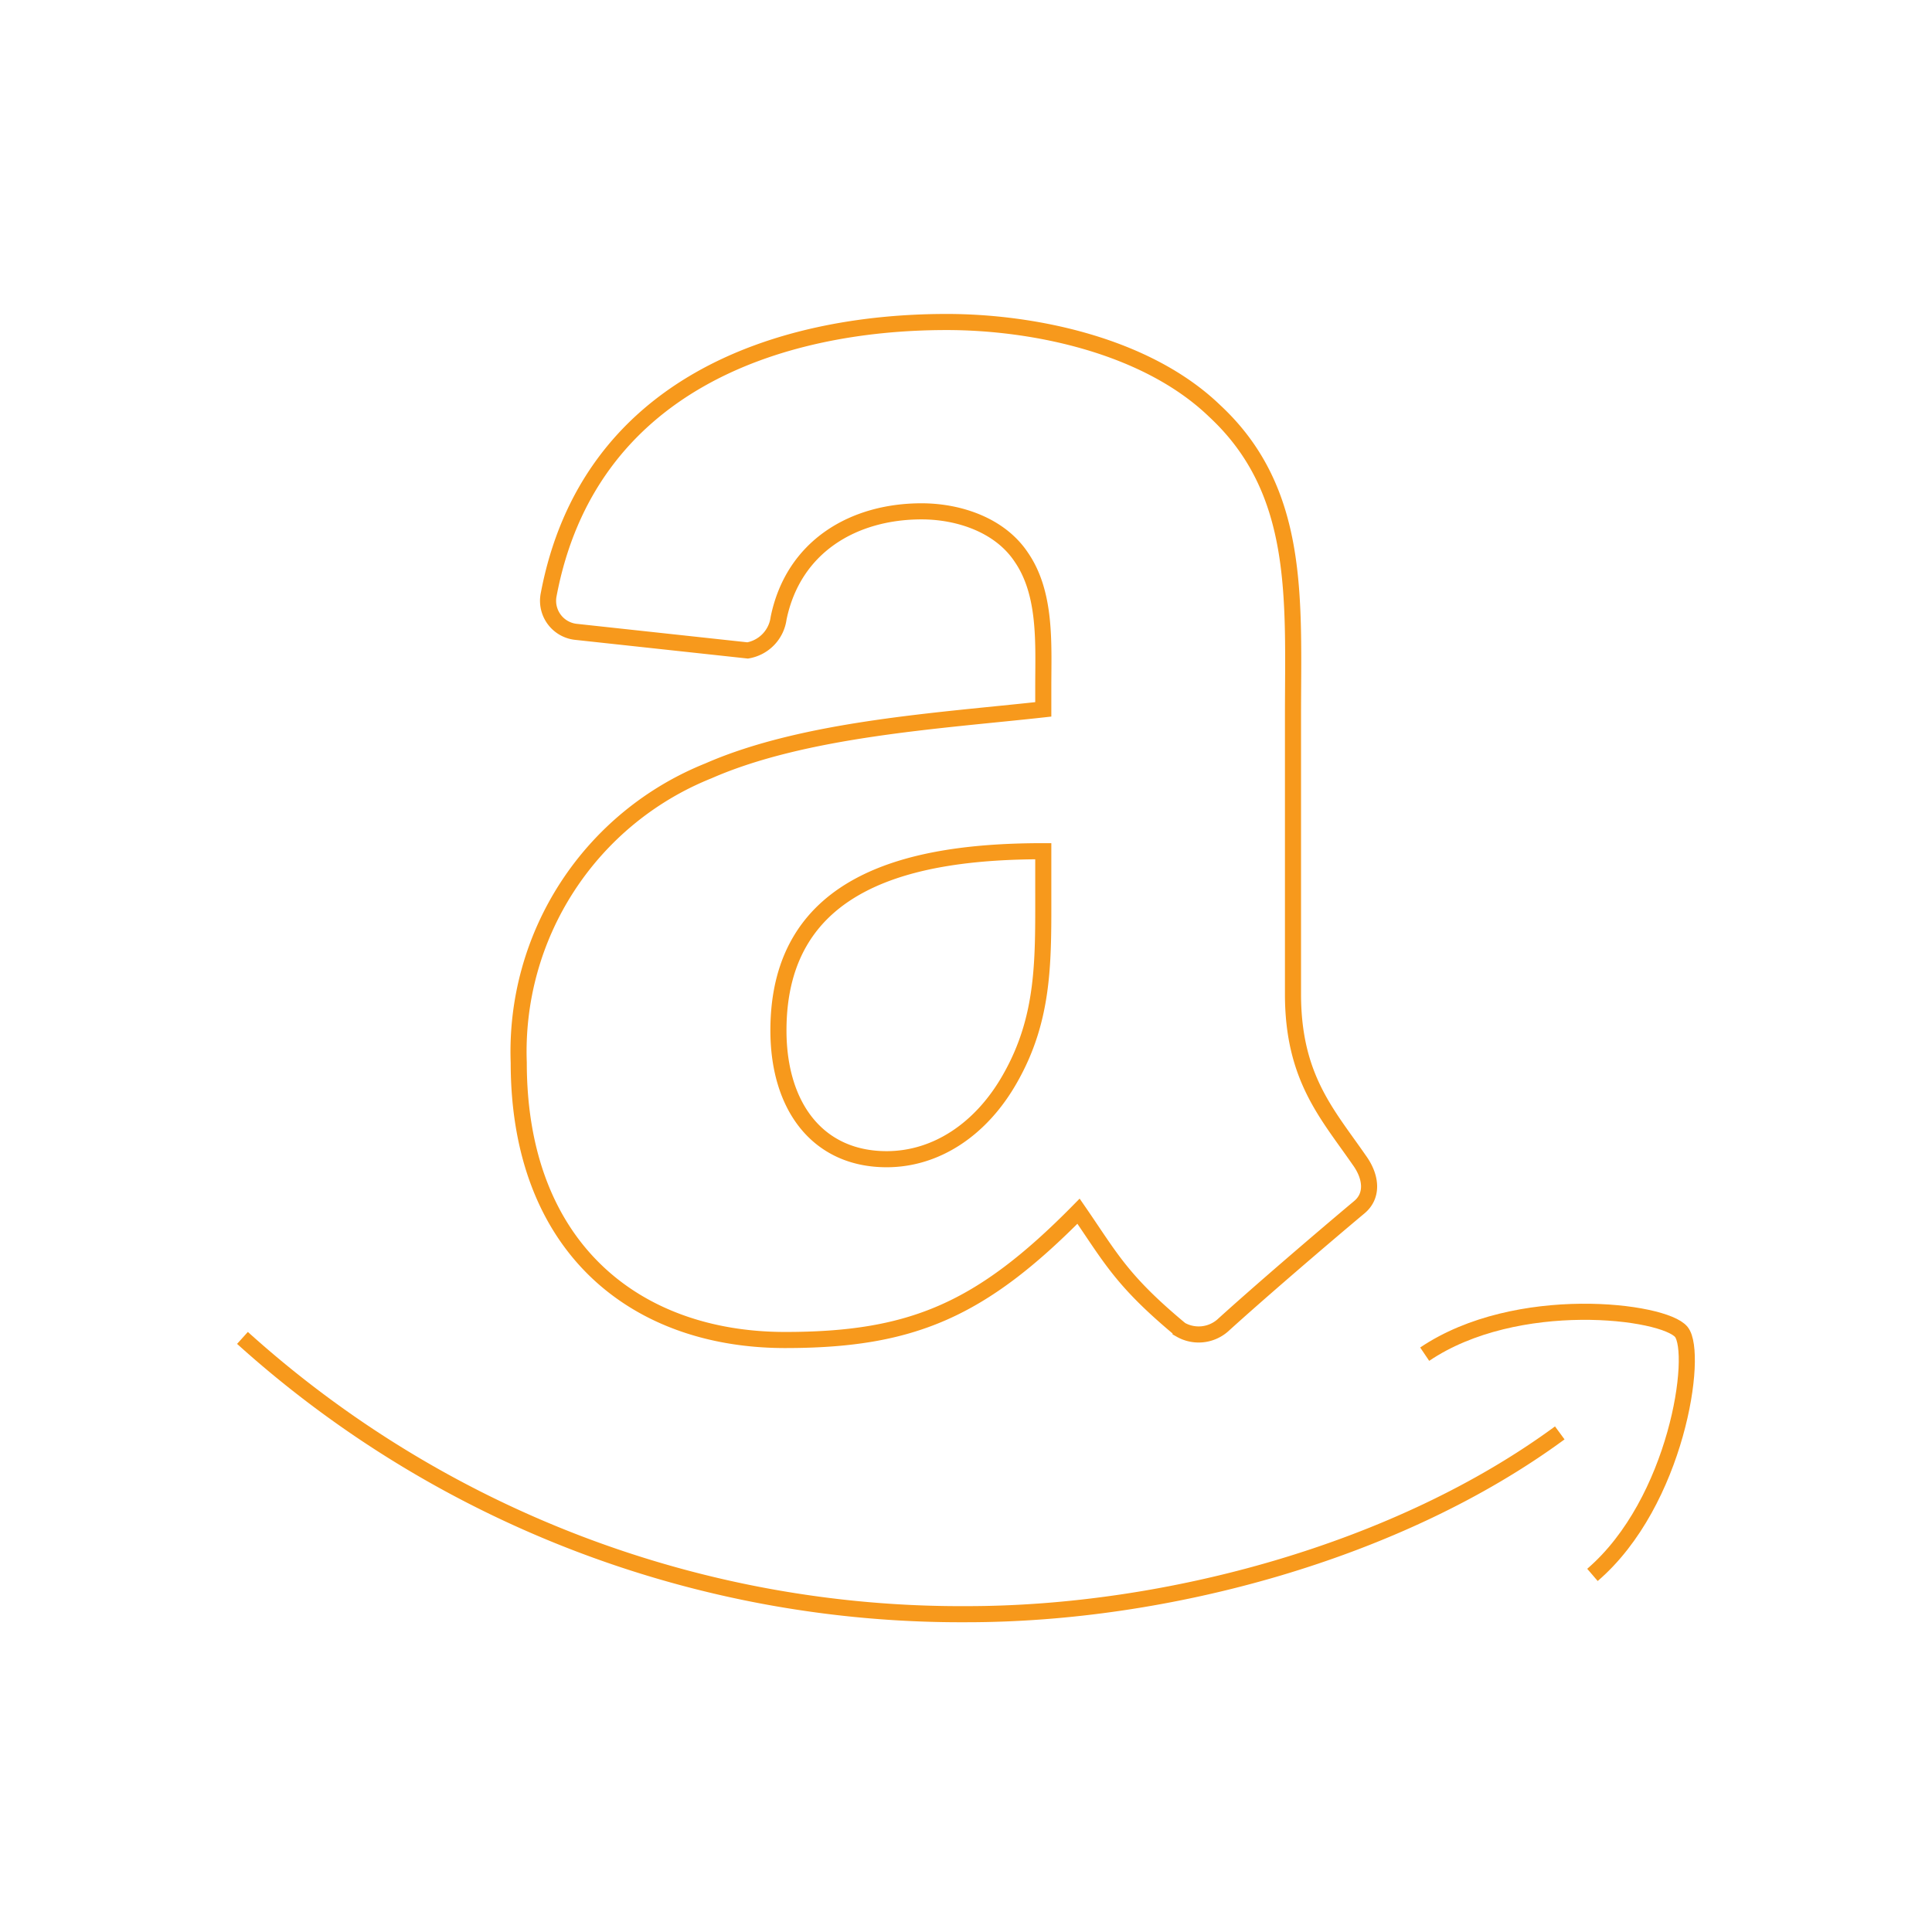 <svg id="Layer_1" data-name="Layer 1" xmlns="http://www.w3.org/2000/svg" width="120" height="120" viewBox="0 0 120 120">
  <defs>
    <style>
      .cls-1 {
        fill: none;
        stroke: #f7991c;
      }
    </style>
  </defs>
  <title>Artboard 1</title>
  <g>
    <path id="_Compound_Path_" data-name="&lt;Compound Path&gt;" class="cls-1" d="M80.31,61.75V44.53c0-7.3.52-14-4.86-19C71.21,21.44,64.18,20,58.8,20c-10.52,0-22.26,3.93-24.72,16.93a1.94,1.94,0,0,0,1.65,2.31L46.44,40.4a2.34,2.34,0,0,0,1.92-2c.92-4.48,4.67-6.64,8.88-6.64,2.28,0,4.87.83,6.21,2.87,1.55,2.27,1.35,5.38,1.35,8v1.43C58.39,44.77,50,45.25,44,47.88A18.78,18.78,0,0,0,32.22,66c0,11.49,7.24,17.23,16.55,17.23,7.86,0,12.16-1.85,18.22-8,2,2.9,2.67,4.31,6.34,7.36a2.27,2.27,0,0,0,2.61-.26l0,0c2.2-2,6.22-5.45,8.48-7.34.9-.74.74-1.93,0-2.94C82.46,69.21,80.31,66.94,80.31,61.75ZM62.73,67c-1.76,3.11-4.55,5-7.66,5-4.24,0-6.72-3.23-6.72-8,0-9.42,8.45-11.13,16.45-11.13V55.3C64.8,59.61,64.9,63.2,62.73,67Z"/>
    <path id="_Path_" data-name="&lt;Path&gt;" class="cls-1" d="M96.88,89c-10,7.35-24.39,11.26-36.82,11.26a66.63,66.63,0,0,1-45-17.16"/>
    <path id="_Path_2" data-name="&lt;Path&gt;" class="cls-1" d="M88.49,84.11c5.71-3.85,14.87-2.71,15.94-1.38s-.27,10.58-5.52,15.09"/>
  </g>
</svg>
